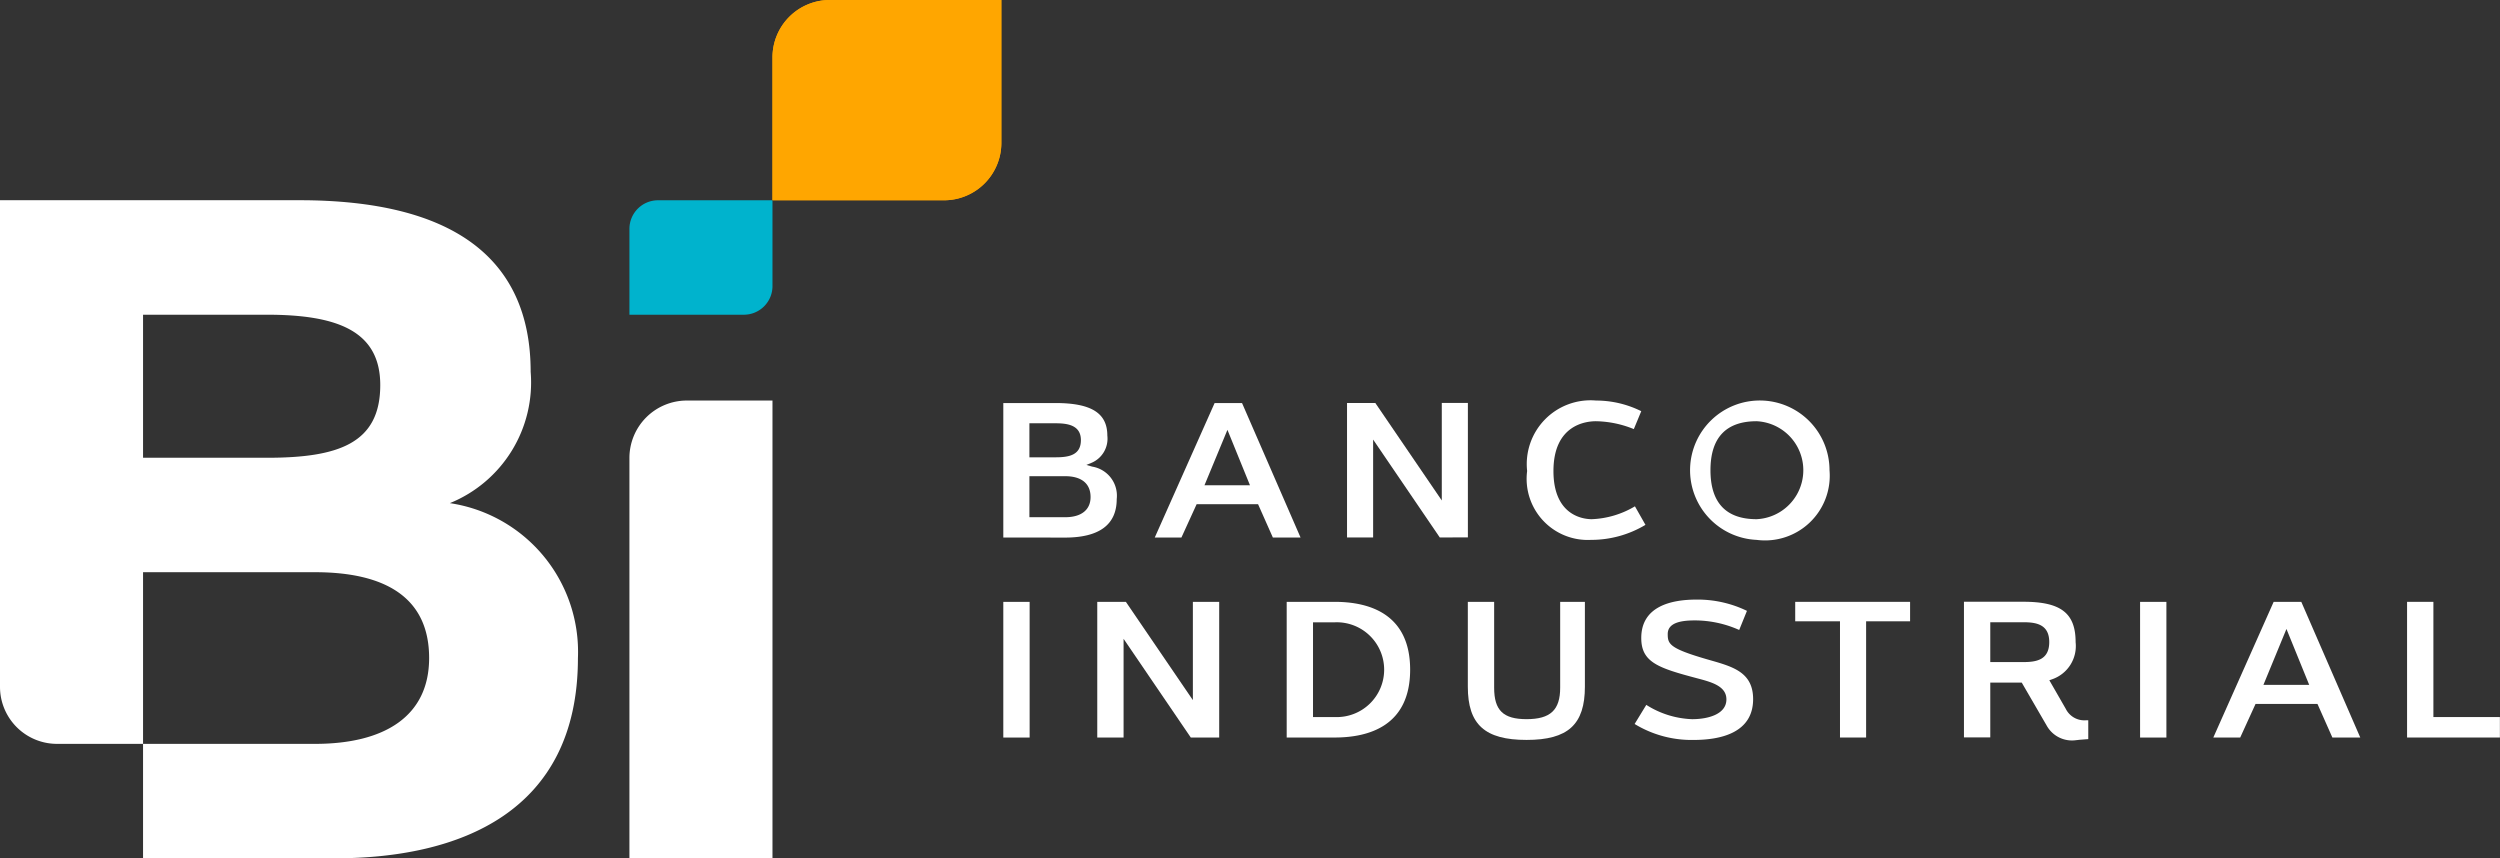 <svg xmlns="http://www.w3.org/2000/svg" width="87.381" height="30" viewBox="0 0 87.381 30">
  <rect x="0" y="0" width="87.381" height="30" fill="#333333" stroke="none"/>
  <g id="HORIZONTAL_SIN_SLOGAN_BLANCO" data-name="HORIZONTAL SIN SLOGAN BLANCO" transform="translate(43.69 15)">
    <g id="Grupo_374" data-name="Grupo 374" transform="translate(-43.69 -15)">
      <g id="Grupo_370" data-name="Grupo 370">
        <path id="Trazado_57" data-name="Trazado 57" d="M15.723,53.359a4.552,4.552,0,0,0,2.825-4.588c0-4.045-2.812-6-8.082-6H0V59.788a1.994,1.994,0,0,0,2,1.985H5v-6h6.009c2.435,0,3.99.867,3.99,3,0,2.034-1.556,3-3.99,3H5v4h6.7c4.346,0,8.5-1.593,8.5-7A5.256,5.256,0,0,0,15.723,53.359ZM9.333,51.773H5v-5H9.333c2.5,0,3.958.59,3.958,2.46C13.29,51.268,11.836,51.773,9.333,51.773Z" transform="translate(0 -35.773)" fill="#fff"/>
        <path id="Trazado_58" data-name="Trazado 58" d="M136.429,85.546a2.007,2.007,0,0,0-2,2v14h5v-16Z" transform="translate(-112.429 -71.546)" fill="#fff"/>
        <path id="Trazado_59" data-name="Trazado 59" d="M135.428,42.773a1,1,0,0,0-1,1v3h4a1,1,0,0,0,1-1v-3Z" transform="translate(-112.428 -35.773)" fill="#00b3cd"/>
        <path id="Trazado_60" data-name="Trazado 60" d="M172.982,0h-6a2.006,2.006,0,0,0-2,2V7h6a2.006,2.006,0,0,0,2-2Z" transform="translate(-137.982)" fill="#ffa600"/>
      </g>
      <g id="Grupo_373" data-name="Grupo 373" transform="translate(35.068 14)">
        <g id="Grupo_371" data-name="Grupo 371">
          <path id="Trazado_61" data-name="Trazado 61" d="M214.28,90.756v-4.7H216.1c1.256,0,1.816.351,1.816,1.138a.916.916,0,0,1-.533.943l-.2.083.205.059a1.029,1.029,0,0,1,.856,1.134c0,.893-.608,1.346-1.808,1.346Zm.912-.709h1.249c.565,0,.889-.257.889-.706,0-.469-.316-.728-.889-.728h-1.249Zm0-2.094h.917c.459,0,.883-.073.883-.6s-.472-.589-.883-.589h-.917Z" transform="translate(-214.28 -85.969)" fill="#fff"/>
          <path id="Trazado_62" data-name="Trazado 62" d="M250.748,90.756l-.517-1.165h-2.146l-.532,1.165h-.932l2.092-4.7h.958l2.045,4.7Zm-2.39-1.825h1.591l-.788-1.938Z" transform="translate(-241.327 -85.969)" fill="#fff"/>
          <path id="Trazado_63" data-name="Trazado 63" d="M290.924,90.755l-2.33-3.422v3.422h-.912v-4.7h.989l2.323,3.407V86.052h.912v4.7Z" transform="translate(-275.668 -85.969)" fill="#fff"/>
          <path id="Trazado_64" data-name="Trazado 64" d="M328.4,90.416a2.136,2.136,0,0,1-2.229-2.407,2.229,2.229,0,0,1,2.41-2.463,3.556,3.556,0,0,1,1.579.372l-.26.626a3.643,3.643,0,0,0-1.326-.275c-.348,0-1.483.125-1.483,1.74s1.115,1.684,1.338,1.684a3.177,3.177,0,0,0,1.51-.45l.368.648A3.684,3.684,0,0,1,328.4,90.416Z" transform="translate(-307.862 -85.546)" fill="#fff"/>
          <path id="Trazado_65" data-name="Trazado 65" d="M362.227,90.416a2.437,2.437,0,1,1,2.547-2.435A2.261,2.261,0,0,1,362.227,90.416Zm0-4.147c-1.071,0-1.614.576-1.614,1.712s.543,1.712,1.614,1.712a1.714,1.714,0,0,0,0-3.424Z" transform="translate(-335.896 -85.546)" fill="#fff"/>
        </g>
        <g id="Grupo_372" data-name="Grupo 372" transform="translate(0 6.953)">
          <rect id="Rectángulo_167" data-name="Rectángulo 167" width="0.92" height="4.742" transform="translate(0 0.084)" fill="#fff"/>
          <path id="Trazado_66" data-name="Trazado 66" d="M237.614,133.281l-2.349-3.45v3.45h-.92v-4.742h1l2.342,3.435v-3.435h.92v4.742Z" transform="translate(-231.061 -128.456)" fill="#fff"/>
          <path id="Trazado_67" data-name="Trazado 67" d="M274.806,133.281v-4.742h1.678c1.2,0,2.637.412,2.637,2.371s-1.434,2.371-2.637,2.371Zm.92-.715h.772a1.657,1.657,0,1,0,0-3.312h-.772Z" transform="translate(-264.901 -128.456)" fill="#fff"/>
          <path id="Trazado_68" data-name="Trazado 68" d="M315.538,133.365c-1.458,0-2.053-.539-2.053-1.861v-2.965h.92v3c0,.794.318,1.1,1.133,1.1.835,0,1.175-.32,1.175-1.1v-3h.864V131.5C317.578,132.826,316.987,133.365,315.538,133.365Z" transform="translate(-297.249 -128.456)" fill="#fff"/>
          <path id="Trazado_69" data-name="Trazado 69" d="M351.17,132.939a3.825,3.825,0,0,1-2.058-.558l.408-.668a3.185,3.185,0,0,0,1.6.5c.578,0,1.2-.181,1.2-.691,0-.468-.52-.605-1.023-.738-1.354-.36-1.953-.555-1.953-1.408,0-1.11,1.048-1.343,1.928-1.343a3.951,3.951,0,0,1,1.766.394l-.271.668a3.8,3.8,0,0,0-1.545-.334c-.409,0-.953.049-.953.475,0,.344.052.5,1.349.877l.146.042c.8.229,1.49.428,1.49,1.36C353.252,132.691,352.12,132.939,351.17,132.939Z" transform="translate(-327.046 -128.029)" fill="#fff"/>
          <path id="Trazado_70" data-name="Trazado 70" d="M384.975,133.281v-4.062H383.41v-.68h4.015v.68h-1.537v4.062Z" transform="translate(-355.731 -128.456)" fill="#fff"/>
          <path id="Trazado_71" data-name="Trazado 71" d="M423.362,133.375a1.01,1.01,0,0,1-1.013-.5l-.878-1.513h-1.1v1.916h-.92v-4.742h2.08c1.312,0,1.823.4,1.823,1.413a1.229,1.229,0,0,1-.832,1.3l-.087.03.575,1a.725.725,0,0,0,.7.4l.086,0v.658l-.3.023Zm-2.991-2.731h1.161c.466,0,.9-.084.9-.7s-.453-.692-.9-.692h-1.161Z" transform="translate(-385.874 -128.456)" fill="#fff"/>
          <rect id="Rectángulo_168" data-name="Rectángulo 168" width="0.92" height="4.742" transform="translate(39.733 0.084)" fill="#fff"/>
          <path id="Trazado_72" data-name="Trazado 72" d="M476.868,133.281l-.521-1.174h-2.164l-.536,1.174h-.94l2.109-4.742h.966l2.061,4.742Zm-2.41-1.84h1.6l-.795-1.954Z" transform="translate(-430.414 -128.456)" fill="#fff"/>
          <path id="Trazado_73" data-name="Trazado 73" d="M514.1,133.281v-4.742h.92v4.027h2.324v.715Z" transform="translate(-465.035 -128.456)" fill="#fff"/>
        </g>
      </g>
      <path id="Trazado_74" data-name="Trazado 74" d="M172.982,0h-6a2.006,2.006,0,0,0-2,2V7h6a2.006,2.006,0,0,0,2-2Z" transform="translate(-137.982)" fill="#ffa600"/>
    </g>
  </g>
</svg>
